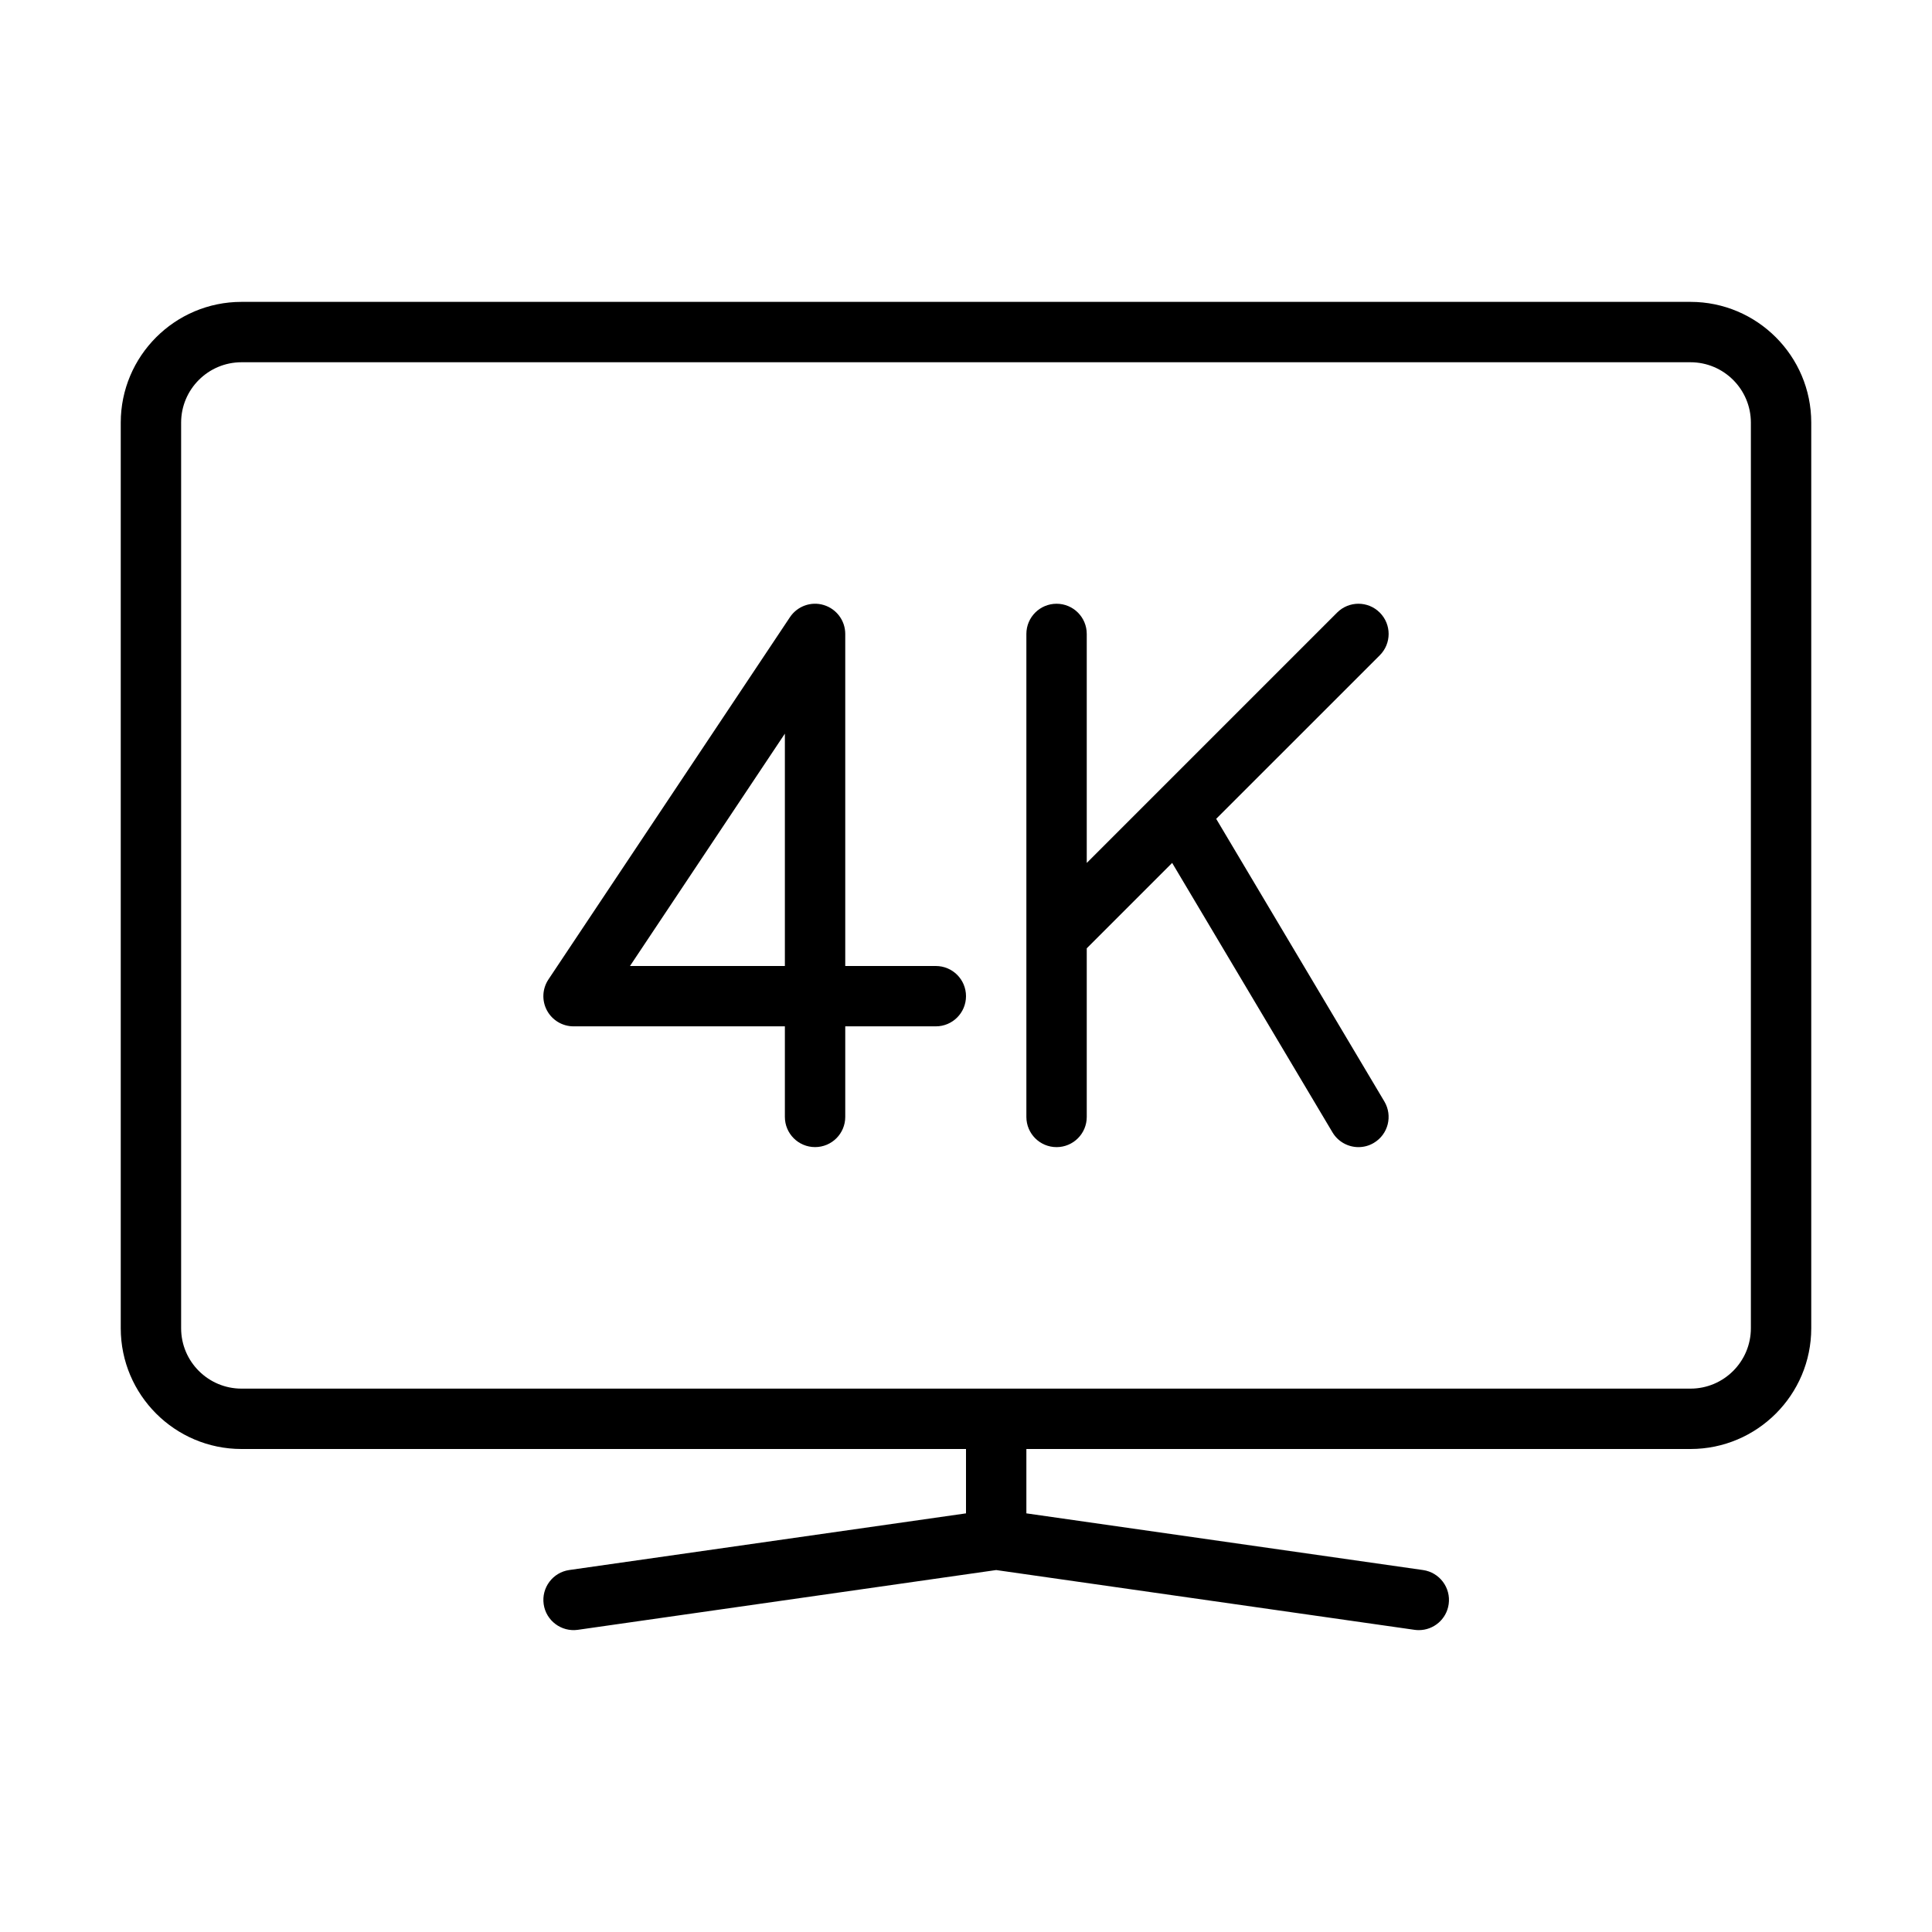 <?xml version="1.0" encoding="UTF-8" standalone="no"?>
<svg width="64px" height="64px" viewBox="0 0 64 64" version="1.1" xmlns="http://www.w3.org/2000/svg" xmlns:xlink="http://www.w3.org/1999/xlink">
    <!-- Generator: Sketch 3.7.2 (28276) - http://www.bohemiancoding.com/sketch -->
    <title>vid-tv-4k</title>
    <desc>Created with Sketch.</desc>
    <defs></defs>
    <g id="64px-Line" stroke="none" stroke-width="1" fill="none" fill-rule="evenodd">
        <g id="vid-tv-4k"></g>
        <path d="M56,10 L8,10 C5.794,10 4,11.794 4,14 L4,44 C4,46.206 5.794,48 8,48 L32,48 L32,50.132 L18.858,52.009 C18.312,52.087 17.932,52.594 18.01,53.141 C18.088,53.688 18.598,54.067 19.141,53.99 L33,52.01 L46.858,53.99 C46.906,53.997 46.954,54 47.001,54 C47.49,54 47.918,53.641 47.989,53.142 C48.067,52.595 47.687,52.088 47.141,52.01 L34,50.132 L34,48 L56,48 C58.206,48 60,46.206 60,44 L60,14 C60,11.794 58.206,10 56,10 L56,10 Z M58,44 C58,45.103 57.103,46 56,46 L8,46 C6.897,46 6,45.103 6,44 L6,14 C6,12.897 6.897,12 8,12 L56,12 C57.103,12 58,12.897 58,14 L58,44 L58,44 Z" id="Shape" fill="#000000"></path>
        <path d="M31,32 L28,32 L28,21 C28,20.56 27.711,20.171 27.29,20.043 C26.87,19.914 26.413,20.078 26.168,20.445 L18.168,32.445 C17.963,32.752 17.944,33.146 18.118,33.471 C18.292,33.796 18.631,33.999 19,33.999 L26,33.999 L26,36.999 C26,37.552 26.448,37.999 27,37.999 C27.552,37.999 28,37.552 28,36.999 L28,33.999 L31,33.999 C31.552,33.999 32,33.552 32,32.999 C32,32.446 31.552,32 31,32 L31,32 Z M26,32 L20.869,32 L26,24.303 L26,32 L26,32 Z" id="Shape" fill="#000000"></path>
        <path d="M45.707,20.293 C45.316,19.902 44.684,19.902 44.293,20.293 L36,28.586 L36,21 C36,20.447 35.552,20 35,20 C34.448,20 34,20.447 34,21 L34,37 C34,37.553 34.448,38 35,38 C35.552,38 36,37.553 36,37 L36,31.414 L38.829,28.585 L44.141,37.512 C44.328,37.825 44.661,38 45.001,38 C45.175,38 45.351,37.955 45.511,37.859 C45.986,37.577 46.141,36.963 45.859,36.488 L40.288,27.125 L45.707,21.707 C46.098,21.316 46.098,20.684 45.707,20.293 L45.707,20.293 Z" id="Shape" fill="#000000"></path>
    </g>
</svg>